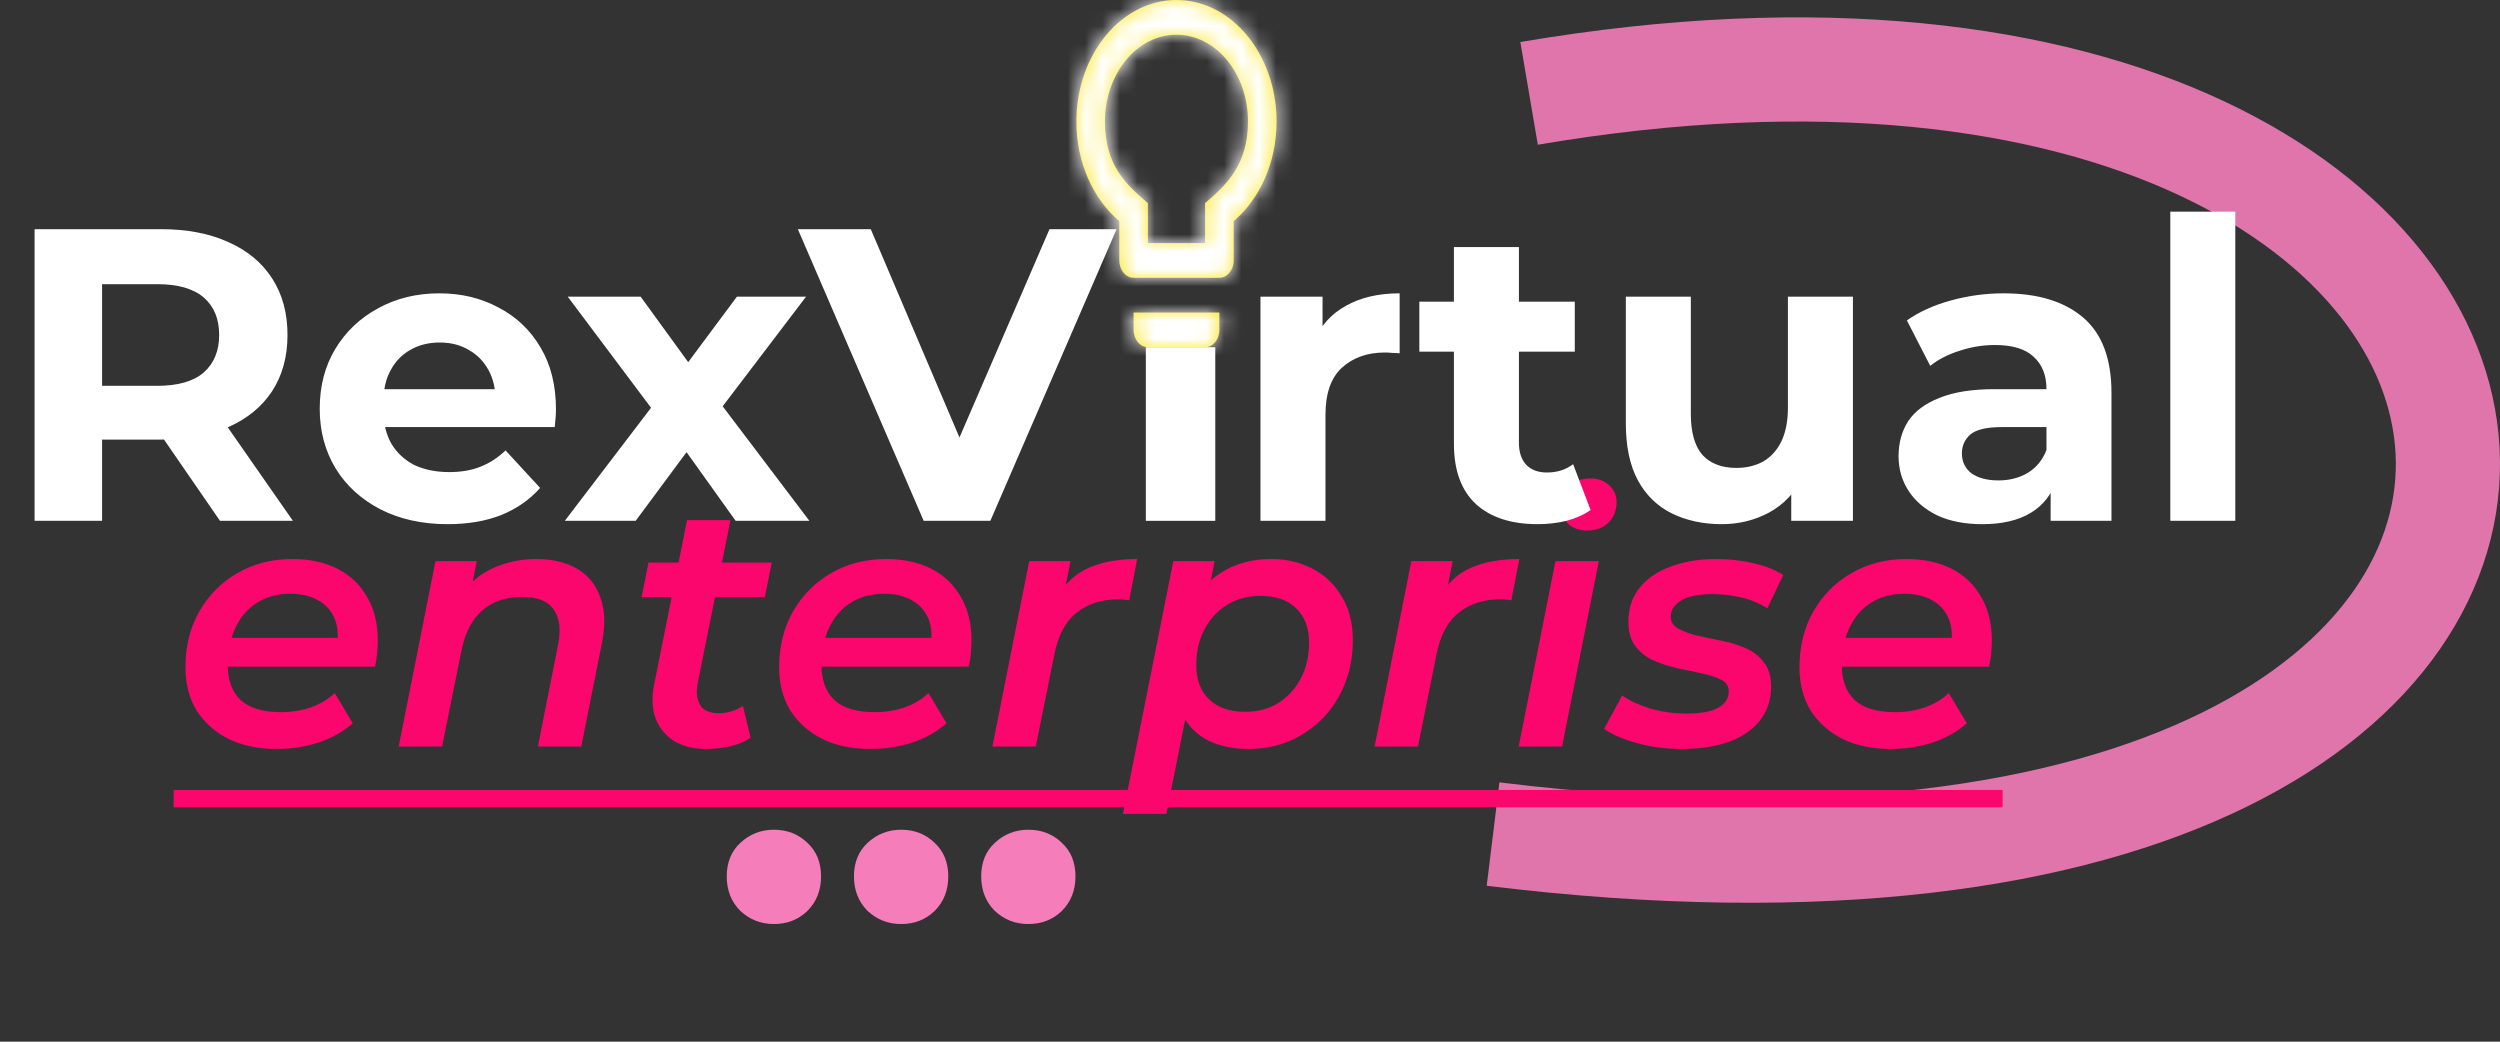 <svg width="144" height="60" viewBox="0 0 144 60" fill="none" xmlns="http://www.w3.org/2000/svg">
<rect x="0" y="0" width="144" height="60" fill="#333333" stroke="none"/>
<path d="M44.576 53.224C43.83 53.224 43.185 52.972 42.644 52.468C42.121 51.945 41.86 51.283 41.86 50.48C41.86 49.677 42.121 49.033 42.644 48.548C43.185 48.044 43.83 47.792 44.576 47.792C45.342 47.792 45.986 48.044 46.508 48.548C47.031 49.033 47.292 49.677 47.292 50.48C47.292 51.283 47.031 51.945 46.508 52.468C45.986 52.972 45.342 53.224 44.576 53.224ZM51.904 53.224C51.158 53.224 50.514 52.972 49.972 52.468C49.45 51.945 49.188 51.283 49.188 50.48C49.188 49.677 49.45 49.033 49.972 48.548C50.514 48.044 51.158 47.792 51.904 47.792C52.67 47.792 53.314 48.044 53.836 48.548C54.359 49.033 54.62 49.677 54.62 50.48C54.62 51.283 54.359 51.945 53.836 52.468C53.314 52.972 52.67 53.224 51.904 53.224ZM59.232 53.224C58.486 53.224 57.842 52.972 57.3 52.468C56.778 51.945 56.516 51.283 56.516 50.48C56.516 49.677 56.778 49.033 57.3 48.548C57.842 48.044 58.486 47.792 59.232 47.792C59.998 47.792 60.642 48.044 61.164 48.548C61.687 49.033 61.948 49.677 61.948 50.48C61.948 51.283 61.687 51.945 61.164 52.468C60.642 52.972 59.998 53.224 59.232 53.224Z" fill="#F57DBA"/>
<mask id="path-2-inside-1_2_27" fill="white">
<path d="M65.294 19C65.294 19.55 65.665 20 66.118 20H69.412C69.865 20 70.236 19.55 70.236 19V18H65.294V19ZM67.765 0C64.586 0 62 3.14 62 7C62 9.38 62.98 11.47 64.471 12.74V15C64.471 15.55 64.841 16 65.294 16H70.236C70.689 16 71.06 15.55 71.06 15V12.74C72.55 11.47 73.531 9.38 73.531 7C73.531 3.14 70.945 0 67.765 0ZM69.412 11.7V14H66.118V11.7C64.866 10.63 63.647 9.53 63.647 7C63.647 4.24 65.492 2 67.765 2C70.038 2 71.883 4.24 71.883 7C71.883 9.49 70.64 10.65 69.412 11.7Z"/>
</mask>
<path d="M65.294 19C65.294 19.55 65.665 20 66.118 20H69.412C69.865 20 70.236 19.55 70.236 19V18H65.294V19ZM67.765 0C64.586 0 62 3.14 62 7C62 9.38 62.98 11.47 64.471 12.74V15C64.471 15.55 64.841 16 65.294 16H70.236C70.689 16 71.06 15.55 71.06 15V12.74C72.55 11.47 73.531 9.38 73.531 7C73.531 3.14 70.945 0 67.765 0ZM69.412 11.7V14H66.118V11.7C64.866 10.63 63.647 9.53 63.647 7C63.647 4.24 65.492 2 67.765 2C70.038 2 71.883 4.24 71.883 7C71.883 9.49 70.64 10.65 69.412 11.7Z" fill="#FCE621"/>
<path d="M70.236 18H73.236V15H70.236V18ZM65.294 18V15H62.294V18H65.294ZM64.471 12.74H67.471V11.355L66.416 10.456L64.471 12.74ZM71.06 12.74L69.114 10.456L68.06 11.355V12.74H71.06ZM69.412 11.7L67.462 9.421L66.412 10.319V11.7H69.412ZM69.412 14V17H72.412V14H69.412ZM66.118 14H63.118V17H66.118V14ZM66.118 11.7H69.118V10.318L68.067 9.419L66.118 11.7ZM62.294 19C62.294 20.636 63.49 23 66.118 23V17C66.938 17 67.534 17.413 67.852 17.799C68.166 18.18 68.294 18.613 68.294 19H62.294ZM66.118 23H69.412V17H66.118V23ZM69.412 23C72.041 23 73.236 20.636 73.236 19H67.236C67.236 18.613 67.364 18.18 67.678 17.799C67.996 17.413 68.592 17 69.412 17V23ZM73.236 19V18H67.236V19H73.236ZM70.236 15H65.294V21H70.236V15ZM62.294 18V19H68.294V18H62.294ZM67.765 -3C62.411 -3 59 2.054 59 7H65C65 4.226 66.761 3 67.765 3V-3ZM59 7C59 10.181 60.308 13.135 62.525 15.024L66.416 10.456C65.652 9.805 65 8.579 65 7H59ZM61.471 12.74V15H67.471V12.74H61.471ZM61.471 15C61.471 16.636 62.666 19 65.294 19V13C66.115 13 66.711 13.413 67.028 13.799C67.343 14.181 67.471 14.613 67.471 15H61.471ZM65.294 19H70.236V13H65.294V19ZM70.236 19C72.864 19 74.06 16.636 74.06 15H68.06C68.06 14.613 68.188 14.181 68.502 13.799C68.82 13.413 69.416 13 70.236 13V19ZM74.06 15V12.74H68.06V15H74.06ZM73.005 15.024C75.222 13.135 76.531 10.181 76.531 7H70.531C70.531 8.579 69.879 9.805 69.114 10.456L73.005 15.024ZM76.531 7C76.531 2.054 73.12 -3 67.765 -3V3C68.769 3 70.531 4.226 70.531 7H76.531ZM66.412 11.7V14H72.412V11.7H66.412ZM69.412 11H66.118V17H69.412V11ZM69.118 14V11.7H63.118V14H69.118ZM68.067 9.419C67.422 8.868 67.135 8.587 66.944 8.287C66.809 8.075 66.647 7.733 66.647 7H60.647C60.647 8.797 61.095 10.27 61.882 11.508C62.614 12.658 63.562 13.462 64.169 13.98L68.067 9.419ZM66.647 7C66.647 6.277 66.891 5.711 67.169 5.372C67.443 5.04 67.669 5 67.765 5V-1C63.317 -1 60.647 3.154 60.647 7H66.647ZM67.765 5C67.862 5 68.087 5.04 68.361 5.372C68.64 5.711 68.883 6.277 68.883 7H74.883C74.883 3.154 72.214 -1 67.765 -1V5ZM68.883 7C68.883 7.694 68.725 8.047 68.574 8.284C68.375 8.598 68.074 8.897 67.462 9.421L71.363 13.979C71.978 13.453 72.913 12.647 73.642 11.496C74.42 10.268 74.883 8.796 74.883 7H68.883Z" fill="white" mask="url(#path-2-inside-1_2_27)"/>
<path d="M88.075 5.378C155.157 -6.033 162.765 57.468 86 48.042" stroke="#F57DBA" stroke-opacity="0.89" stroke-width="6"/>
<path d="M15.94 43.14C14.873 43.14 13.947 42.947 13.16 42.56C12.373 42.16 11.76 41.613 11.32 40.92C10.893 40.213 10.68 39.387 10.68 38.44C10.68 37.227 10.947 36.153 11.48 35.22C12.013 34.287 12.74 33.553 13.66 33.02C14.593 32.473 15.653 32.2 16.84 32.2C17.84 32.2 18.707 32.387 19.44 32.76C20.173 33.133 20.74 33.673 21.14 34.38C21.553 35.073 21.76 35.907 21.76 36.88C21.76 37.133 21.747 37.393 21.72 37.66C21.693 37.927 21.653 38.173 21.6 38.4H12.54L12.82 36.74H20.42L19.4 37.3C19.507 36.62 19.46 36.053 19.26 35.6C19.06 35.147 18.74 34.8 18.3 34.56C17.86 34.32 17.333 34.2 16.72 34.2C15.987 34.2 15.347 34.373 14.8 34.72C14.267 35.053 13.853 35.533 13.56 36.16C13.267 36.773 13.12 37.493 13.12 38.32C13.12 39.187 13.367 39.853 13.86 40.32C14.367 40.787 15.147 41.02 16.2 41.02C16.8 41.02 17.373 40.927 17.92 40.74C18.467 40.54 18.92 40.267 19.28 39.92L20.32 41.66C19.76 42.153 19.093 42.527 18.32 42.78C17.56 43.02 16.767 43.14 15.94 43.14ZM30.903 32.2C31.823 32.2 32.603 32.387 33.243 32.76C33.883 33.133 34.33 33.687 34.583 34.42C34.849 35.14 34.876 36.027 34.663 37.08L33.483 43H30.983L32.143 37.14C32.316 36.273 32.236 35.6 31.903 35.12C31.57 34.627 30.963 34.38 30.083 34.38C29.163 34.38 28.403 34.633 27.803 35.14C27.203 35.647 26.796 36.42 26.583 37.46L25.463 43H22.963L25.083 32.32H27.463L26.863 35.36L26.463 34.4C26.97 33.64 27.603 33.087 28.363 32.74C29.136 32.38 29.983 32.2 30.903 32.2ZM40.654 43.14C39.961 43.14 39.361 42.993 38.854 42.7C38.361 42.393 38.001 41.967 37.774 41.42C37.561 40.86 37.528 40.2 37.674 39.44L39.574 29.96H42.074L40.174 39.42C40.094 39.913 40.148 40.313 40.334 40.62C40.521 40.927 40.874 41.08 41.394 41.08C41.634 41.08 41.874 41.047 42.114 40.98C42.368 40.9 42.594 40.793 42.794 40.66L43.234 42.5C42.861 42.74 42.448 42.907 41.994 43C41.541 43.093 41.094 43.14 40.654 43.14ZM36.954 34.4L37.354 32.4H44.454L44.054 34.4H36.954ZM50.139 43.14C49.073 43.14 48.146 42.947 47.359 42.56C46.573 42.16 45.959 41.613 45.519 40.92C45.093 40.213 44.879 39.387 44.879 38.44C44.879 37.227 45.146 36.153 45.679 35.22C46.213 34.287 46.939 33.553 47.859 33.02C48.793 32.473 49.853 32.2 51.039 32.2C52.039 32.2 52.906 32.387 53.639 32.76C54.373 33.133 54.939 33.673 55.339 34.38C55.753 35.073 55.959 35.907 55.959 36.88C55.959 37.133 55.946 37.393 55.919 37.66C55.893 37.927 55.853 38.173 55.799 38.4H46.739L47.019 36.74H54.619L53.599 37.3C53.706 36.62 53.659 36.053 53.459 35.6C53.259 35.147 52.939 34.8 52.499 34.56C52.059 34.32 51.533 34.2 50.919 34.2C50.186 34.2 49.546 34.373 48.999 34.72C48.466 35.053 48.053 35.533 47.759 36.16C47.466 36.773 47.319 37.493 47.319 38.32C47.319 39.187 47.566 39.853 48.059 40.32C48.566 40.787 49.346 41.02 50.399 41.02C50.999 41.02 51.573 40.927 52.119 40.74C52.666 40.54 53.119 40.267 53.479 39.92L54.519 41.66C53.959 42.153 53.293 42.527 52.519 42.78C51.759 43.02 50.966 43.14 50.139 43.14ZM57.162 43L59.282 32.32H61.662L61.062 35.36L60.842 34.48C61.335 33.613 61.962 33.02 62.722 32.7C63.482 32.367 64.409 32.2 65.502 32.2L65.042 34.58C64.935 34.553 64.835 34.54 64.742 34.54C64.649 34.527 64.542 34.52 64.422 34.52C63.449 34.52 62.642 34.78 62.002 35.3C61.362 35.807 60.935 36.62 60.722 37.74L59.662 43H57.162ZM71.923 43.14C71.029 43.14 70.256 42.98 69.603 42.66C68.95 42.327 68.456 41.84 68.123 41.2C67.79 40.547 67.636 39.74 67.663 38.78C67.689 37.447 67.93 36.287 68.383 35.3C68.836 34.313 69.469 33.553 70.283 33.02C71.109 32.473 72.09 32.2 73.223 32.2C74.103 32.2 74.896 32.387 75.603 32.76C76.309 33.12 76.87 33.653 77.283 34.36C77.71 35.053 77.923 35.893 77.923 36.88C77.923 37.787 77.769 38.62 77.463 39.38C77.169 40.14 76.749 40.8 76.203 41.36C75.656 41.92 75.016 42.36 74.283 42.68C73.563 42.987 72.776 43.14 71.923 43.14ZM64.683 46.88L67.583 32.32H69.963L69.483 34.76L68.823 37.6L68.463 40.46L67.183 46.88H64.683ZM71.723 41C72.443 41 73.076 40.833 73.623 40.5C74.169 40.153 74.603 39.68 74.923 39.08C75.243 38.48 75.403 37.787 75.403 37C75.403 36.173 75.156 35.52 74.663 35.04C74.169 34.56 73.476 34.32 72.583 34.32C71.876 34.32 71.243 34.493 70.683 34.84C70.136 35.173 69.703 35.64 69.383 36.24C69.063 36.84 68.903 37.533 68.903 38.32C68.903 39.147 69.15 39.8 69.643 40.28C70.136 40.76 70.829 41 71.723 41ZM79.174 43L81.294 32.32H83.674L83.074 35.36L82.854 34.48C83.347 33.613 83.974 33.02 84.734 32.7C85.494 32.367 86.42 32.2 87.514 32.2L87.054 34.58C86.947 34.553 86.847 34.54 86.754 34.54C86.66 34.527 86.554 34.52 86.434 34.52C85.46 34.52 84.654 34.78 84.014 35.3C83.374 35.807 82.947 36.62 82.734 37.74L81.674 43H79.174ZM87.475 43L89.594 32.32H92.094L89.975 43H87.475ZM91.415 30.56C90.961 30.56 90.594 30.427 90.314 30.16C90.048 29.88 89.915 29.547 89.915 29.16C89.915 28.707 90.068 28.327 90.374 28.02C90.695 27.713 91.108 27.56 91.615 27.56C92.055 27.56 92.415 27.693 92.695 27.96C92.975 28.213 93.115 28.527 93.115 28.9C93.115 29.393 92.961 29.793 92.654 30.1C92.348 30.407 91.934 30.56 91.415 30.56ZM96.896 43.14C95.962 43.14 95.089 43.027 94.276 42.8C93.462 42.573 92.836 42.3 92.396 41.98L93.436 40.06C93.876 40.367 94.422 40.62 95.076 40.82C95.742 41.007 96.436 41.1 97.156 41.1C97.982 41.1 98.589 40.987 98.976 40.76C99.376 40.533 99.576 40.22 99.576 39.82C99.576 39.527 99.436 39.307 99.156 39.16C98.876 39.013 98.516 38.893 98.076 38.8C97.649 38.707 97.182 38.607 96.676 38.5C96.182 38.393 95.716 38.247 95.276 38.06C94.849 37.873 94.496 37.6 94.216 37.24C93.936 36.88 93.796 36.4 93.796 35.8C93.796 35.04 94.009 34.393 94.436 33.86C94.862 33.327 95.456 32.92 96.216 32.64C96.989 32.347 97.876 32.2 98.876 32.2C99.596 32.2 100.302 32.28 100.996 32.44C101.689 32.6 102.262 32.827 102.716 33.12L101.796 35.04C101.316 34.733 100.796 34.52 100.236 34.4C99.689 34.28 99.156 34.22 98.636 34.22C97.822 34.22 97.216 34.347 96.816 34.6C96.429 34.84 96.236 35.147 96.236 35.52C96.236 35.813 96.376 36.04 96.656 36.2C96.936 36.36 97.289 36.493 97.716 36.6C98.156 36.693 98.622 36.793 99.116 36.9C99.622 36.993 100.089 37.133 100.516 37.32C100.956 37.507 101.316 37.78 101.596 38.14C101.876 38.487 102.016 38.953 102.016 39.54C102.016 40.313 101.796 40.973 101.356 41.52C100.929 42.053 100.329 42.46 99.556 42.74C98.782 43.007 97.896 43.14 96.896 43.14ZM108.909 43.14C107.842 43.14 106.915 42.947 106.129 42.56C105.342 42.16 104.729 41.613 104.289 40.92C103.862 40.213 103.649 39.387 103.649 38.44C103.649 37.227 103.915 36.153 104.449 35.22C104.982 34.287 105.709 33.553 106.629 33.02C107.562 32.473 108.622 32.2 109.809 32.2C110.809 32.2 111.675 32.387 112.409 32.76C113.142 33.133 113.709 33.673 114.109 34.38C114.522 35.073 114.729 35.907 114.729 36.88C114.729 37.133 114.715 37.393 114.689 37.66C114.662 37.927 114.622 38.173 114.569 38.4H105.509L105.789 36.74H113.389L112.369 37.3C112.475 36.62 112.429 36.053 112.229 35.6C112.029 35.147 111.709 34.8 111.269 34.56C110.829 34.32 110.302 34.2 109.689 34.2C108.955 34.2 108.315 34.373 107.769 34.72C107.235 35.053 106.822 35.533 106.529 36.16C106.235 36.773 106.089 37.493 106.089 38.32C106.089 39.187 106.335 39.853 106.829 40.32C107.335 40.787 108.115 41.02 109.169 41.02C109.769 41.02 110.342 40.927 110.889 40.74C111.435 40.54 111.889 40.267 112.249 39.92L113.289 41.66C112.729 42.153 112.062 42.527 111.289 42.78C110.529 43.02 109.735 43.14 108.909 43.14Z" fill="#FA066C"/>
<path d="M10 45.5H115.349V46.5H10V45.5Z" fill="#FA066C"/>
<path d="M1.992 30V13.2H9.264C10.768 13.2 12.064 13.448 13.152 13.944C14.24 14.424 15.08 15.12 15.672 16.032C16.264 16.944 16.56 18.032 16.56 19.296C16.56 20.544 16.264 21.624 15.672 22.536C15.08 23.432 14.24 24.12 13.152 24.6C12.064 25.08 10.768 25.32 9.264 25.32H4.152L5.88 23.616V30H1.992ZM12.672 30L8.472 23.904H12.624L16.872 30H12.672ZM5.88 24.048L4.152 22.224H9.048C10.248 22.224 11.144 21.968 11.736 21.456C12.328 20.928 12.624 20.208 12.624 19.296C12.624 18.368 12.328 17.648 11.736 17.136C11.144 16.624 10.248 16.368 9.048 16.368H4.152L5.88 14.52V24.048ZM25.784 30.192C24.312 30.192 23.016 29.904 21.896 29.328C20.792 28.752 19.936 27.968 19.328 26.976C18.72 25.968 18.416 24.824 18.416 23.544C18.416 22.248 18.712 21.104 19.304 20.112C19.912 19.104 20.736 18.32 21.776 17.76C22.816 17.184 23.992 16.896 25.304 16.896C26.568 16.896 27.704 17.168 28.712 17.712C29.736 18.24 30.544 19.008 31.136 20.016C31.728 21.008 32.024 22.2 32.024 23.592C32.024 23.736 32.016 23.904 32 24.096C31.984 24.272 31.968 24.44 31.952 24.6H21.464V22.416H29.984L28.544 23.064C28.544 22.392 28.408 21.808 28.136 21.312C27.864 20.816 27.488 20.432 27.008 20.16C26.528 19.872 25.968 19.728 25.328 19.728C24.688 19.728 24.12 19.872 23.624 20.16C23.144 20.432 22.768 20.824 22.496 21.336C22.224 21.832 22.088 22.424 22.088 23.112V23.688C22.088 24.392 22.24 25.016 22.544 25.56C22.864 26.088 23.304 26.496 23.864 26.784C24.44 27.056 25.112 27.192 25.88 27.192C26.568 27.192 27.168 27.088 27.68 26.88C28.208 26.672 28.688 26.36 29.12 25.944L31.112 28.104C30.52 28.776 29.776 29.296 28.88 29.664C27.984 30.016 26.952 30.192 25.784 30.192ZM32.533 30L38.318 22.416L38.245 24.48L32.702 17.088H36.901L40.406 21.912L38.822 21.96L42.446 17.088H46.429L40.861 24.408V22.392L46.621 30H42.373L38.702 24.864L40.261 25.08L36.614 30H32.533ZM53.204 30L45.956 13.2H50.156L56.492 28.08H54.02L60.452 13.2H64.316L57.044 30H53.204ZM72.603 30V17.088H76.179V20.736L75.675 19.68C76.059 18.768 76.675 18.08 77.523 17.616C78.371 17.136 79.403 16.896 80.619 16.896V20.352C80.459 20.336 80.315 20.328 80.187 20.328C80.059 20.312 79.923 20.304 79.779 20.304C78.755 20.304 77.923 20.6 77.283 21.192C76.659 21.768 76.347 22.672 76.347 23.904V30H72.603ZM88.57 30.192C87.05 30.192 85.867 29.808 85.019 29.04C84.171 28.256 83.746 27.096 83.746 25.56V14.232H87.49V25.512C87.49 26.056 87.635 26.48 87.922 26.784C88.21 27.072 88.603 27.216 89.099 27.216C89.691 27.216 90.195 27.056 90.611 26.736L91.618 29.376C91.234 29.648 90.77 29.856 90.227 30C89.698 30.128 89.147 30.192 88.57 30.192ZM81.754 20.256V17.376H90.707V20.256H81.754ZM99.168 30.192C98.096 30.192 97.136 29.984 96.288 29.568C95.456 29.152 94.808 28.52 94.344 27.672C93.88 26.808 93.648 25.712 93.648 24.384V17.088H97.392V23.832C97.392 24.904 97.616 25.696 98.064 26.208C98.528 26.704 99.176 26.952 100.008 26.952C100.584 26.952 101.096 26.832 101.544 26.592C101.992 26.336 102.344 25.952 102.6 25.44C102.856 24.912 102.984 24.256 102.984 23.472V17.088H106.728V30H103.176V26.448L103.824 27.48C103.392 28.376 102.752 29.056 101.904 29.52C101.072 29.968 100.16 30.192 99.168 30.192ZM118.117 30V27.48L117.877 26.928V22.416C117.877 21.616 117.629 20.992 117.133 20.544C116.653 20.096 115.909 19.872 114.901 19.872C114.213 19.872 113.533 19.984 112.861 20.208C112.205 20.416 111.645 20.704 111.181 21.072L109.837 18.456C110.541 17.96 111.389 17.576 112.381 17.304C113.373 17.032 114.381 16.896 115.405 16.896C117.373 16.896 118.901 17.36 119.989 18.288C121.077 19.216 121.621 20.664 121.621 22.632V30H118.117ZM114.181 30.192C113.173 30.192 112.309 30.024 111.589 29.688C110.869 29.336 110.317 28.864 109.933 28.272C109.549 27.68 109.357 27.016 109.357 26.28C109.357 25.512 109.541 24.84 109.909 24.264C110.293 23.688 110.893 23.24 111.709 22.92C112.525 22.584 113.589 22.416 114.901 22.416H118.333V24.6H115.309C114.429 24.6 113.821 24.744 113.485 25.032C113.165 25.32 113.005 25.68 113.005 26.112C113.005 26.592 113.189 26.976 113.557 27.264C113.941 27.536 114.461 27.672 115.117 27.672C115.741 27.672 116.301 27.528 116.797 27.24C117.293 26.936 117.653 26.496 117.877 25.92L118.453 27.648C118.181 28.48 117.685 29.112 116.965 29.544C116.245 29.976 115.317 30.192 114.181 30.192ZM125.009 30V12.192H128.753V30H125.009Z" fill="white"/>
<line x1="68" y1="20" x2="68" y2="30" stroke="white" stroke-width="4"/>
</svg>
